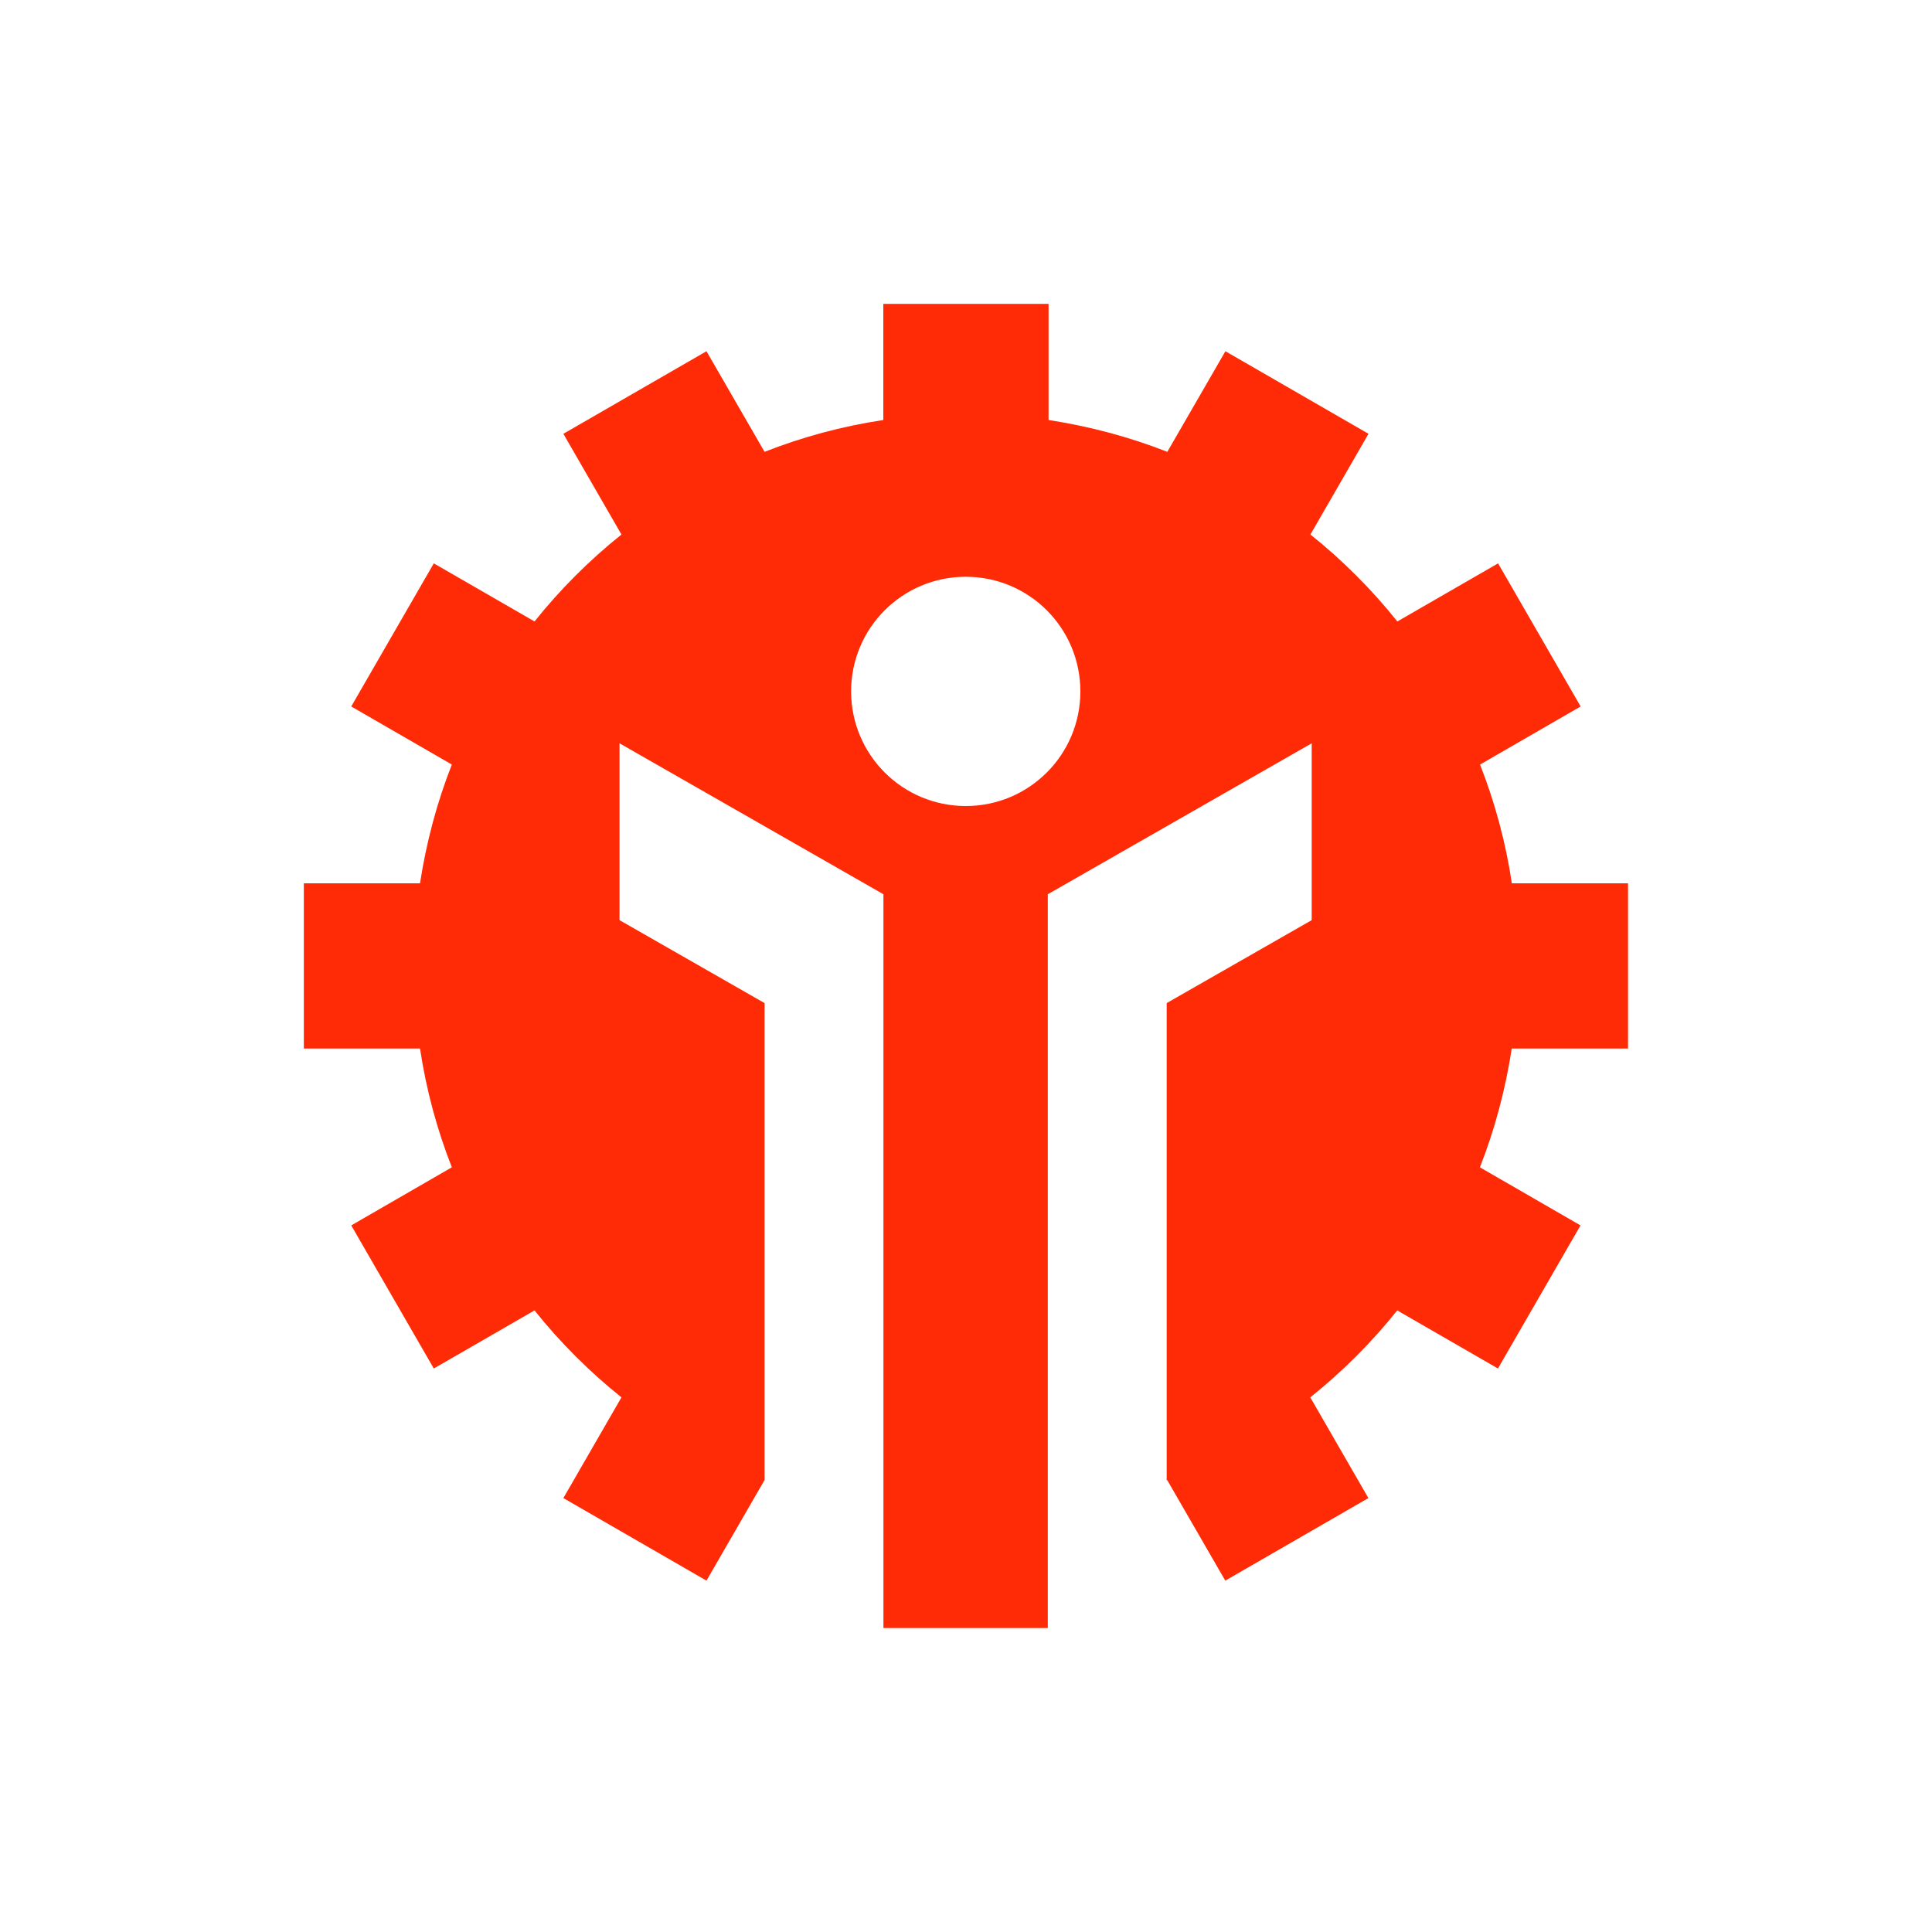 <?xml version="1.0" encoding="UTF-8"?><svg id="Layer_1" xmlns="http://www.w3.org/2000/svg" viewBox="0 0 150 150"><defs><style>.cls-1{fill:none;}.cls-2{fill:#ff2b06;}</style></defs><rect class="cls-1" x="0" y="0" width="150" height="150" rx="75" ry="75"/><path class="cls-2" d="M126.4,81.41v-12.83h-9.02c-.48-3.2-1.32-6.29-2.47-9.22l7.81-4.51-6.41-11.11-7.82,4.51c-1.99-2.49-4.26-4.76-6.75-6.75l4.51-7.82-11.11-6.41-4.51,7.81c-2.93-1.15-6.02-1.98-9.22-2.47v-9.02h-12.83v9.02c-3.2,.48-6.29,1.32-9.22,2.47l-4.51-7.81-11.11,6.41,4.51,7.82c-2.49,1.99-4.76,4.26-6.75,6.75l-7.82-4.51-6.41,11.11,7.81,4.51c-1.15,2.93-1.98,6.02-2.47,9.22h-9.02v12.83h9.02c.48,3.2,1.32,6.29,2.47,9.22l-7.81,4.51,6.41,11.11,7.82-4.51c1.99,2.49,4.26,4.76,6.75,6.75l-4.51,7.82,11.11,6.41,4.51-7.81v-37.03l-11.26-6.44v-13.73l11.26,6.44,9.23,5.28v56.97h12.76v-56.97l9.23-5.28,11.26-6.44v13.73l-11.26,6.44v37.05s.03-.01,.04-.02l4.51,7.81,11.11-6.41-4.51-7.82c2.49-1.99,4.76-4.26,6.75-6.75l7.82,4.51,6.41-11.11-7.81-4.51c1.15-2.93,1.98-6.02,2.47-9.22h9.02Zm-51.42-18.83c-4.91,0-8.9-3.98-8.9-8.9s3.98-8.9,8.9-8.9,8.9,3.98,8.9,8.9-3.98,8.9-8.9,8.9Z"/></svg>